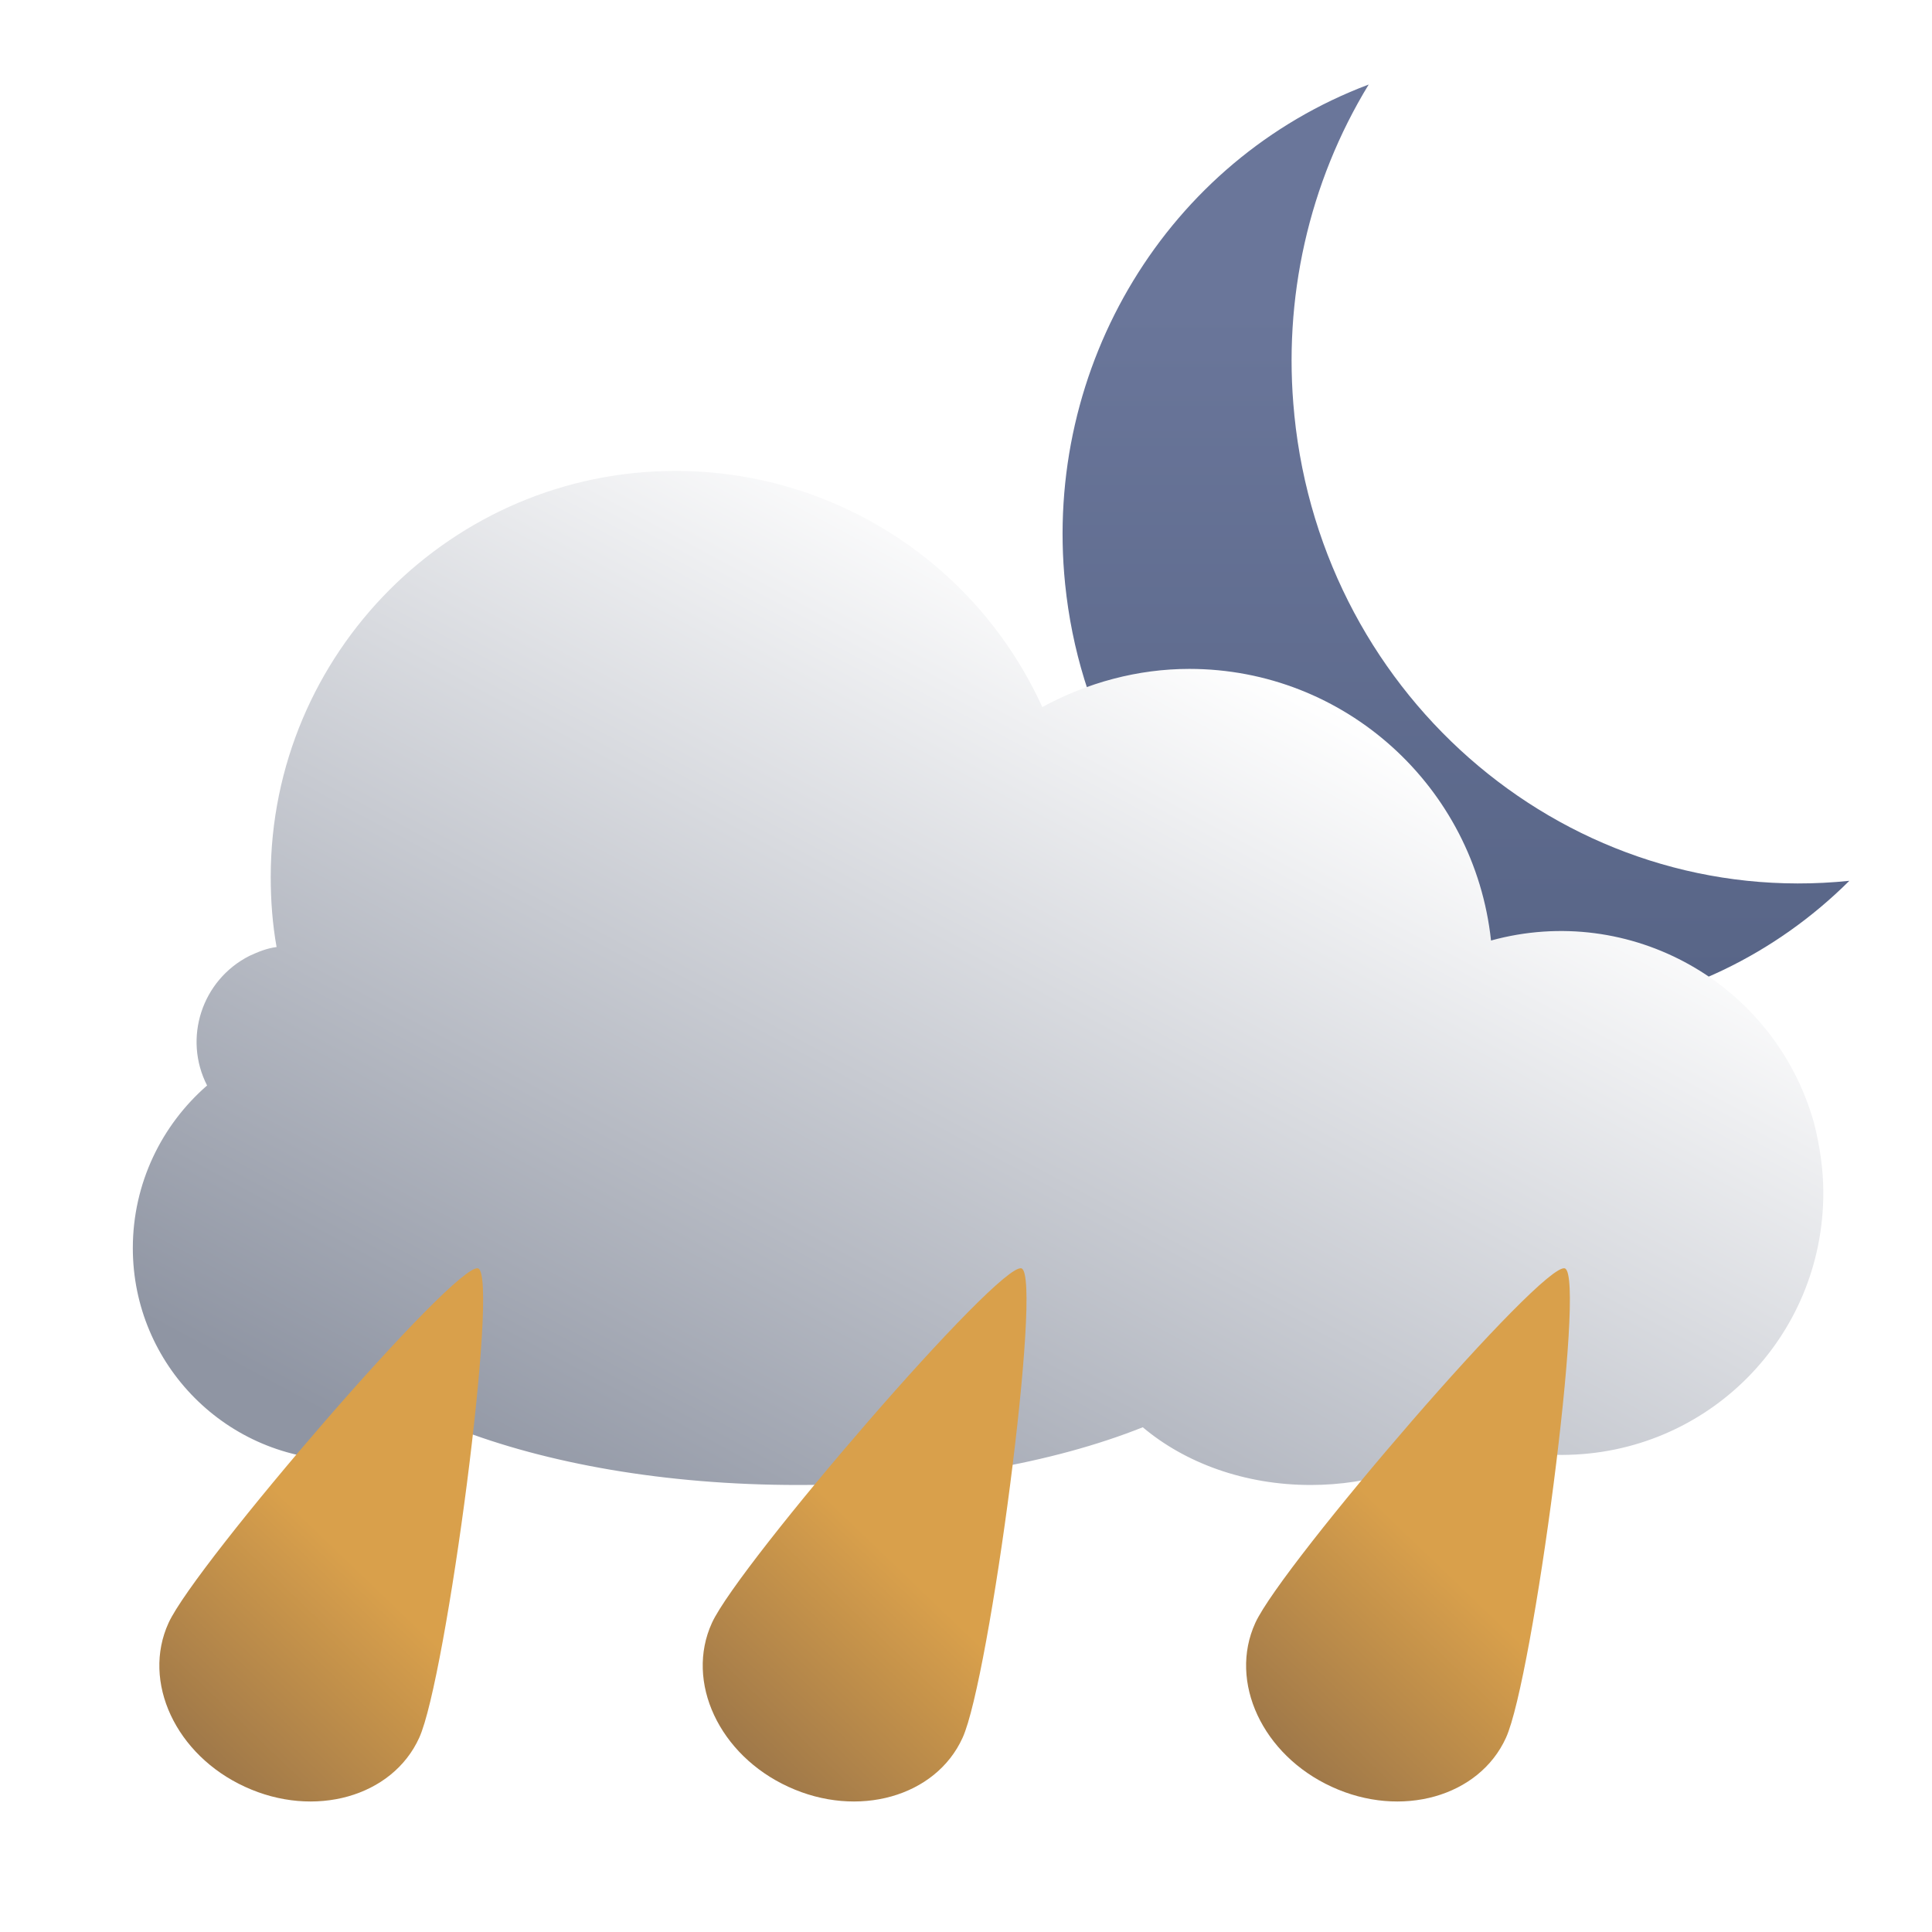 <svg width="32" height="32" viewBox="0 0 32 32" fill="none" xmlns="http://www.w3.org/2000/svg">
<path d="M21.438 6.866C21.244 4.954 21.676 3.029 22.67 1.4C19.343 2.651 17.273 6.057 17.642 9.675C18.087 14.038 21.87 17.207 26.103 16.758C27.804 16.578 29.399 15.815 30.631 14.589C26.028 15.064 21.914 11.613 21.438 6.872V6.866Z" fill="url(#paint0_linear_524_1965)"/>
<g filter="url(#filter0_d_524_1965)">
<path d="M17.059 11.914C17.81 11.504 18.65 11.279 19.499 11.279C22.075 11.279 24.222 13.231 24.496 15.778C26.799 15.144 29.19 16.481 29.844 18.794C29.941 19.175 30 19.565 30 19.955C30 22.356 28.077 24.289 25.677 24.298C25.13 24.298 24.593 24.201 24.086 23.996C23.403 24.494 22.505 24.796 21.509 24.796C20.406 24.796 19.421 24.425 18.728 23.84C17.235 24.435 15.234 24.796 13.018 24.796C10.803 24.796 8.841 24.435 7.358 23.859C6.802 24.211 6.158 24.386 5.513 24.386C3.562 24.386 2 22.805 2 20.873C2 19.799 2.478 18.833 3.23 18.179C2.83 17.398 3.142 16.432 3.932 16.032C4.079 15.964 4.225 15.905 4.381 15.886C4.313 15.505 4.284 15.115 4.284 14.724C4.284 11.016 7.29 8 10.989 8C13.614 8 15.985 9.532 17.069 11.923L17.059 11.914Z" fill="url(#paint1_linear_524_1965)"/>
</g>
<path fill-rule="evenodd" clip-rule="evenodd" d="M22.058 29.595C20.912 29.07 20.345 27.857 20.792 26.88C21.237 25.908 25.564 20.88 25.92 21.009C26.276 21.139 25.39 27.81 24.943 28.784C24.499 29.76 23.207 30.125 22.058 29.595Z" fill="url(#paint2_linear_524_1965)"/>
<path fill-rule="evenodd" clip-rule="evenodd" d="M13.058 29.595C11.912 29.07 11.345 27.857 11.792 26.88C12.237 25.908 16.564 20.88 16.92 21.009C17.276 21.139 16.39 27.81 15.943 28.784C15.499 29.76 14.207 30.125 13.058 29.595Z" fill="url(#paint3_linear_524_1965)"/>
<path fill-rule="evenodd" clip-rule="evenodd" d="M4.058 29.595C2.912 29.07 2.345 27.857 2.792 26.88C3.237 25.908 7.564 20.88 7.92 21.009C8.276 21.139 7.39 27.81 6.943 28.784C6.499 29.76 5.207 30.125 4.058 29.595Z" fill="url(#paint4_linear_524_1965)"/>
<defs>
<filter id="filter0_d_524_1965" x="1.8" y="7.4" width="28.8" height="17.596" filterUnits="userSpaceOnUse" color-interpolation-filters="sRGB">
<feFlood flood-opacity="0" result="BackgroundImageFix"/>
<feColorMatrix in="SourceAlpha" type="matrix" values="0 0 0 0 0 0 0 0 0 0 0 0 0 0 0 0 0 0 127 0" result="hardAlpha"/>
<feOffset dx="0.2" dy="-0.2"/>
<feGaussianBlur stdDeviation="0.2"/>
<feComposite in2="hardAlpha" operator="out"/>
<feColorMatrix type="matrix" values="0 0 0 0 0 0 0 0 0 0 0 0 0 0 0 0 0 0 0.05 0"/>
<feBlend mode="normal" in2="BackgroundImageFix" result="effect1_dropShadow_524_1965"/>
<feBlend mode="normal" in="SourceGraphic" in2="effect1_dropShadow_524_1965" result="shape"/>
</filter>
<linearGradient id="paint0_linear_524_1965" x1="23.959" y1="5.101" x2="23.959" y2="16.187" gradientUnits="userSpaceOnUse">
<stop stop-color="#6A769A"/>
<stop offset="1" stop-color="#586587"/>
</linearGradient>
<linearGradient id="paint1_linear_524_1965" x1="20.348" y1="11.084" x2="11.681" y2="27.158" gradientUnits="userSpaceOnUse">
<stop stop-color="white"/>
<stop offset="1" stop-color="#8F95A3"/>
</linearGradient>
<linearGradient id="paint2_linear_524_1965" x1="22.28" y1="24.387" x2="19.339" y2="27.448" gradientUnits="userSpaceOnUse">
<stop stop-color="#D9A04B"/>
<stop offset="1" stop-color="#9C7649"/>
</linearGradient>
<linearGradient id="paint3_linear_524_1965" x1="13.28" y1="24.387" x2="10.339" y2="27.448" gradientUnits="userSpaceOnUse">
<stop stop-color="#D9A04B"/>
<stop offset="1" stop-color="#9C7649"/>
</linearGradient>
<linearGradient id="paint4_linear_524_1965" x1="4.28" y1="24.387" x2="1.339" y2="27.448" gradientUnits="userSpaceOnUse">
<stop stop-color="#D9A04B"/>
<stop offset="1" stop-color="#9C7649"/>
</linearGradient>
</defs>
</svg>
